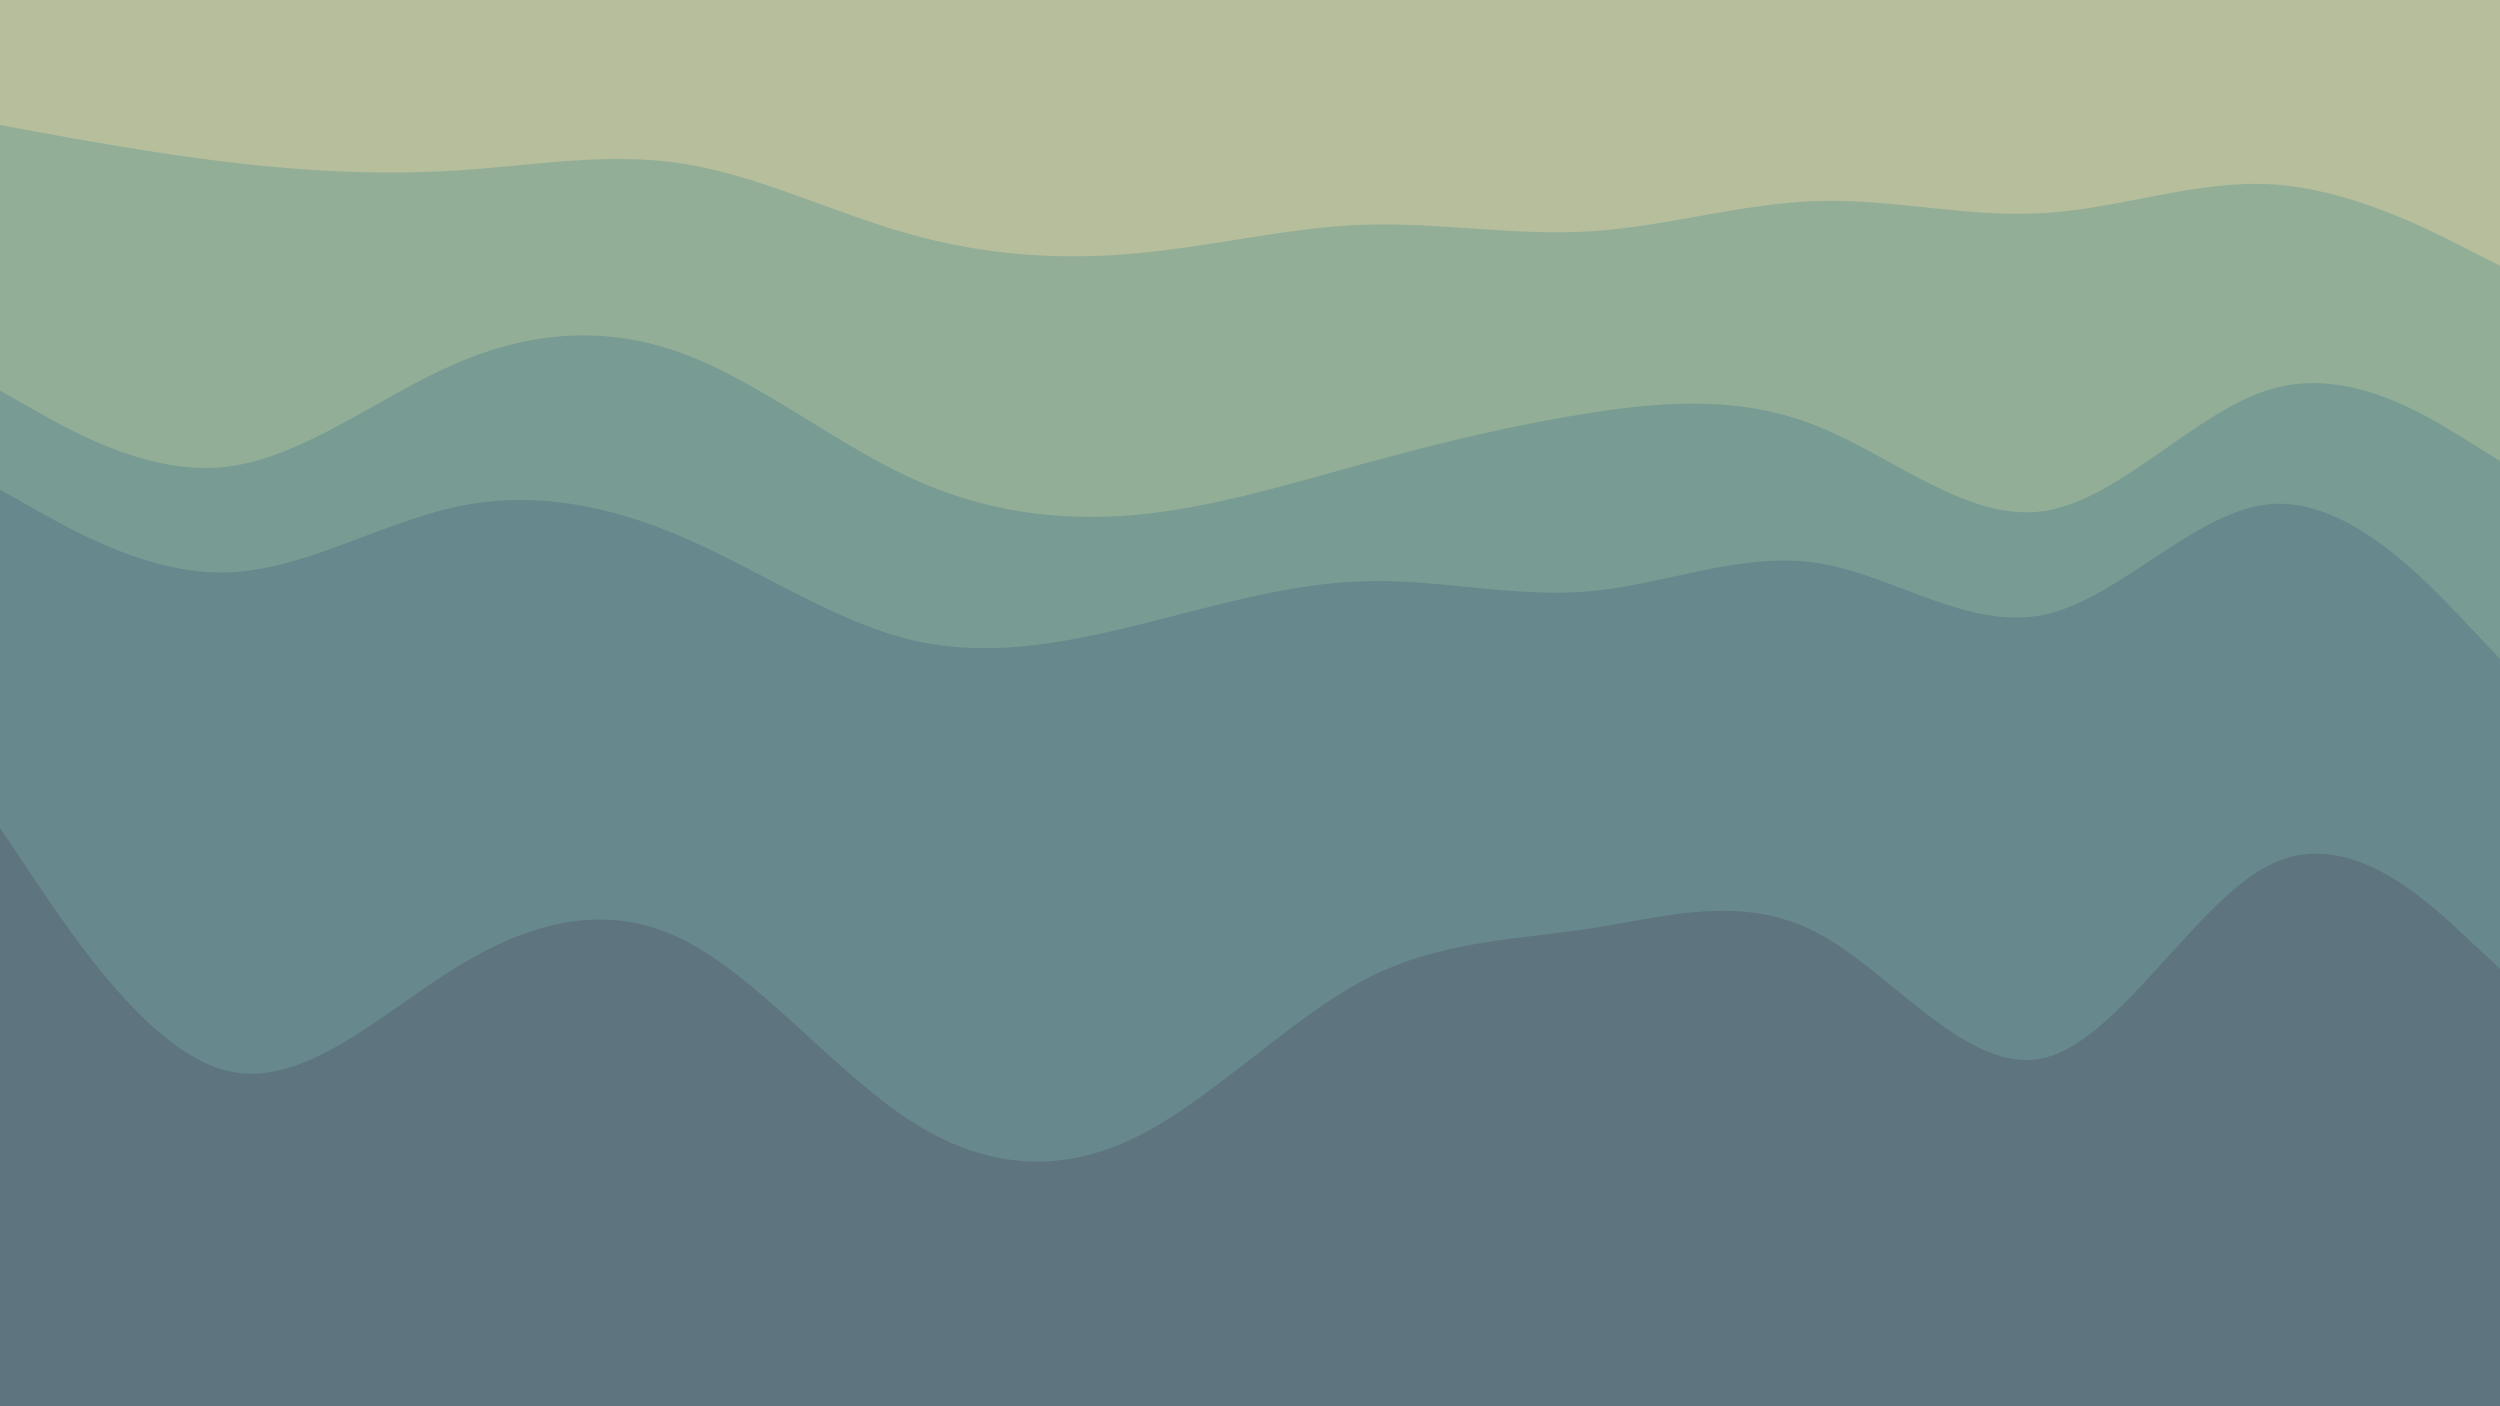 <svg id="visual" viewBox="0 0 960 540" width="960" height="540" xmlns="http://www.w3.org/2000/svg" xmlns:xlink="http://www.w3.org/1999/xlink" version="1.1"><path d="M0 50L14.5 52.7C29 55.3 58 60.7 87.2 64.2C116.3 67.7 145.7 69.3 174.8 67.5C204 65.7 233 60.3 262 64.8C291 69.3 320 83.7 349 91.8C378 100 407 102 436.2 99.3C465.3 96.7 494.7 89.3 523.8 88.3C553 87.3 582 92.7 611 90.8C640 89 669 80 698 79.2C727 78.3 756 85.7 785.2 83.8C814.3 82 843.7 71 872.8 72.8C902 74.7 931 89.3 945.5 96.7L960 104L960 0L945.5 0C931 0 902 0 872.8 0C843.7 0 814.3 0 785.2 0C756 0 727 0 698 0C669 0 640 0 611 0C582 0 553 0 523.8 0C494.7 0 465.3 0 436.2 0C407 0 378 0 349 0C320 0 291 0 262 0C233 0 204 0 174.8 0C145.7 0 116.3 0 87.2 0C58 0 29 0 14.5 0L0 0Z" fill="#b6be9c"></path><path d="M0 152L14.5 160.2C29 168.3 58 184.7 87.2 181.2C116.3 177.7 145.7 154.3 174.8 141.7C204 129 233 127 262 137.7C291 148.3 320 171.7 349 185.2C378 198.7 407 202.3 436.2 199.7C465.3 197 494.7 188 523.8 180C553 172 582 165 611 160.5C640 156 669 154 698 165.7C727 177.3 756 202.7 785.2 198.2C814.3 193.7 843.7 159.3 872.8 151.2C902 143 931 161 945.5 170L960 179L960 102L945.5 94.7C931 87.3 902 72.7 872.8 70.8C843.7 69 814.3 80 785.2 81.8C756 83.7 727 76.3 698 77.2C669 78 640 87 611 88.8C582 90.7 553 85.3 523.8 86.3C494.7 87.3 465.3 94.7 436.2 97.3C407 100 378 98 349 89.8C320 81.7 291 67.3 262 62.8C233 58.3 204 63.7 174.8 65.5C145.7 67.3 116.3 65.7 87.2 62.2C58 58.7 29 53.3 14.5 50.7L0 48Z" fill="#93ae97"></path><path d="M0 190L14.5 198.2C29 206.3 58 222.7 87.2 221.8C116.3 221 145.7 203 174.8 196.7C204 190.3 233 195.7 262 208.2C291 220.7 320 240.3 349 247.5C378 254.7 407 249.3 436.2 242.2C465.3 235 494.7 226 523.8 225.2C553 224.3 582 231.7 611 229C640 226.3 669 213.7 698 218.2C727 222.7 756 244.3 785.2 238C814.3 231.7 843.7 197.3 872.8 195.5C902 193.7 931 224.3 945.5 239.7L960 255L960 177L945.5 168C931 159 902 141 872.8 149.2C843.7 157.3 814.3 191.7 785.2 196.2C756 200.7 727 175.3 698 163.7C669 152 640 154 611 158.5C582 163 553 170 523.8 178C494.7 186 465.3 195 436.2 197.7C407 200.3 378 196.7 349 183.2C320 169.7 291 146.3 262 135.7C233 125 204 127 174.8 139.7C145.7 152.3 116.3 175.7 87.2 179.2C58 182.7 29 166.3 14.5 158.2L0 150Z" fill="#789c93"></path><path d="M0 320L14.5 341.5C29 363 58 406 87.2 413.2C116.3 420.3 145.7 391.7 174.8 373.7C204 355.7 233 348.3 262 362.7C291 377 320 413 349 432C378 451 407 453 436.2 438.7C465.3 424.3 494.7 393.7 523.8 378.3C553 363 582 363 611 358.5C640 354 669 345 698 360.3C727 375.7 756 415.3 785.2 408.2C814.3 401 843.7 347 872.8 333.5C902 320 931 347 945.5 360.5L960 374L960 253L945.5 237.7C931 222.3 902 191.7 872.8 193.5C843.7 195.3 814.3 229.7 785.2 236C756 242.3 727 220.7 698 216.2C669 211.7 640 224.3 611 227C582 229.7 553 222.3 523.8 223.2C494.7 224 465.3 233 436.2 240.2C407 247.3 378 252.7 349 245.5C320 238.3 291 218.7 262 206.2C233 193.7 204 188.3 174.8 194.7C145.7 201 116.3 219 87.2 219.8C58 220.7 29 204.3 14.5 196.2L0 188Z" fill="#67888c"></path><path d="M0 541L14.5 541C29 541 58 541 87.2 541C116.3 541 145.7 541 174.8 541C204 541 233 541 262 541C291 541 320 541 349 541C378 541 407 541 436.2 541C465.3 541 494.7 541 523.8 541C553 541 582 541 611 541C640 541 669 541 698 541C727 541 756 541 785.2 541C814.3 541 843.7 541 872.8 541C902 541 931 541 945.5 541L960 541L960 372L945.5 358.5C931 345 902 318 872.8 331.5C843.7 345 814.3 399 785.2 406.2C756 413.3 727 373.7 698 358.3C669 343 640 352 611 356.5C582 361 553 361 523.8 376.3C494.7 391.7 465.3 422.3 436.2 436.7C407 451 378 449 349 430C320 411 291 375 262 360.7C233 346.3 204 353.7 174.8 371.7C145.7 389.7 116.3 418.3 87.2 411.2C58 404 29 361 14.5 339.5L0 318Z" fill="#5e747f"></path></svg>